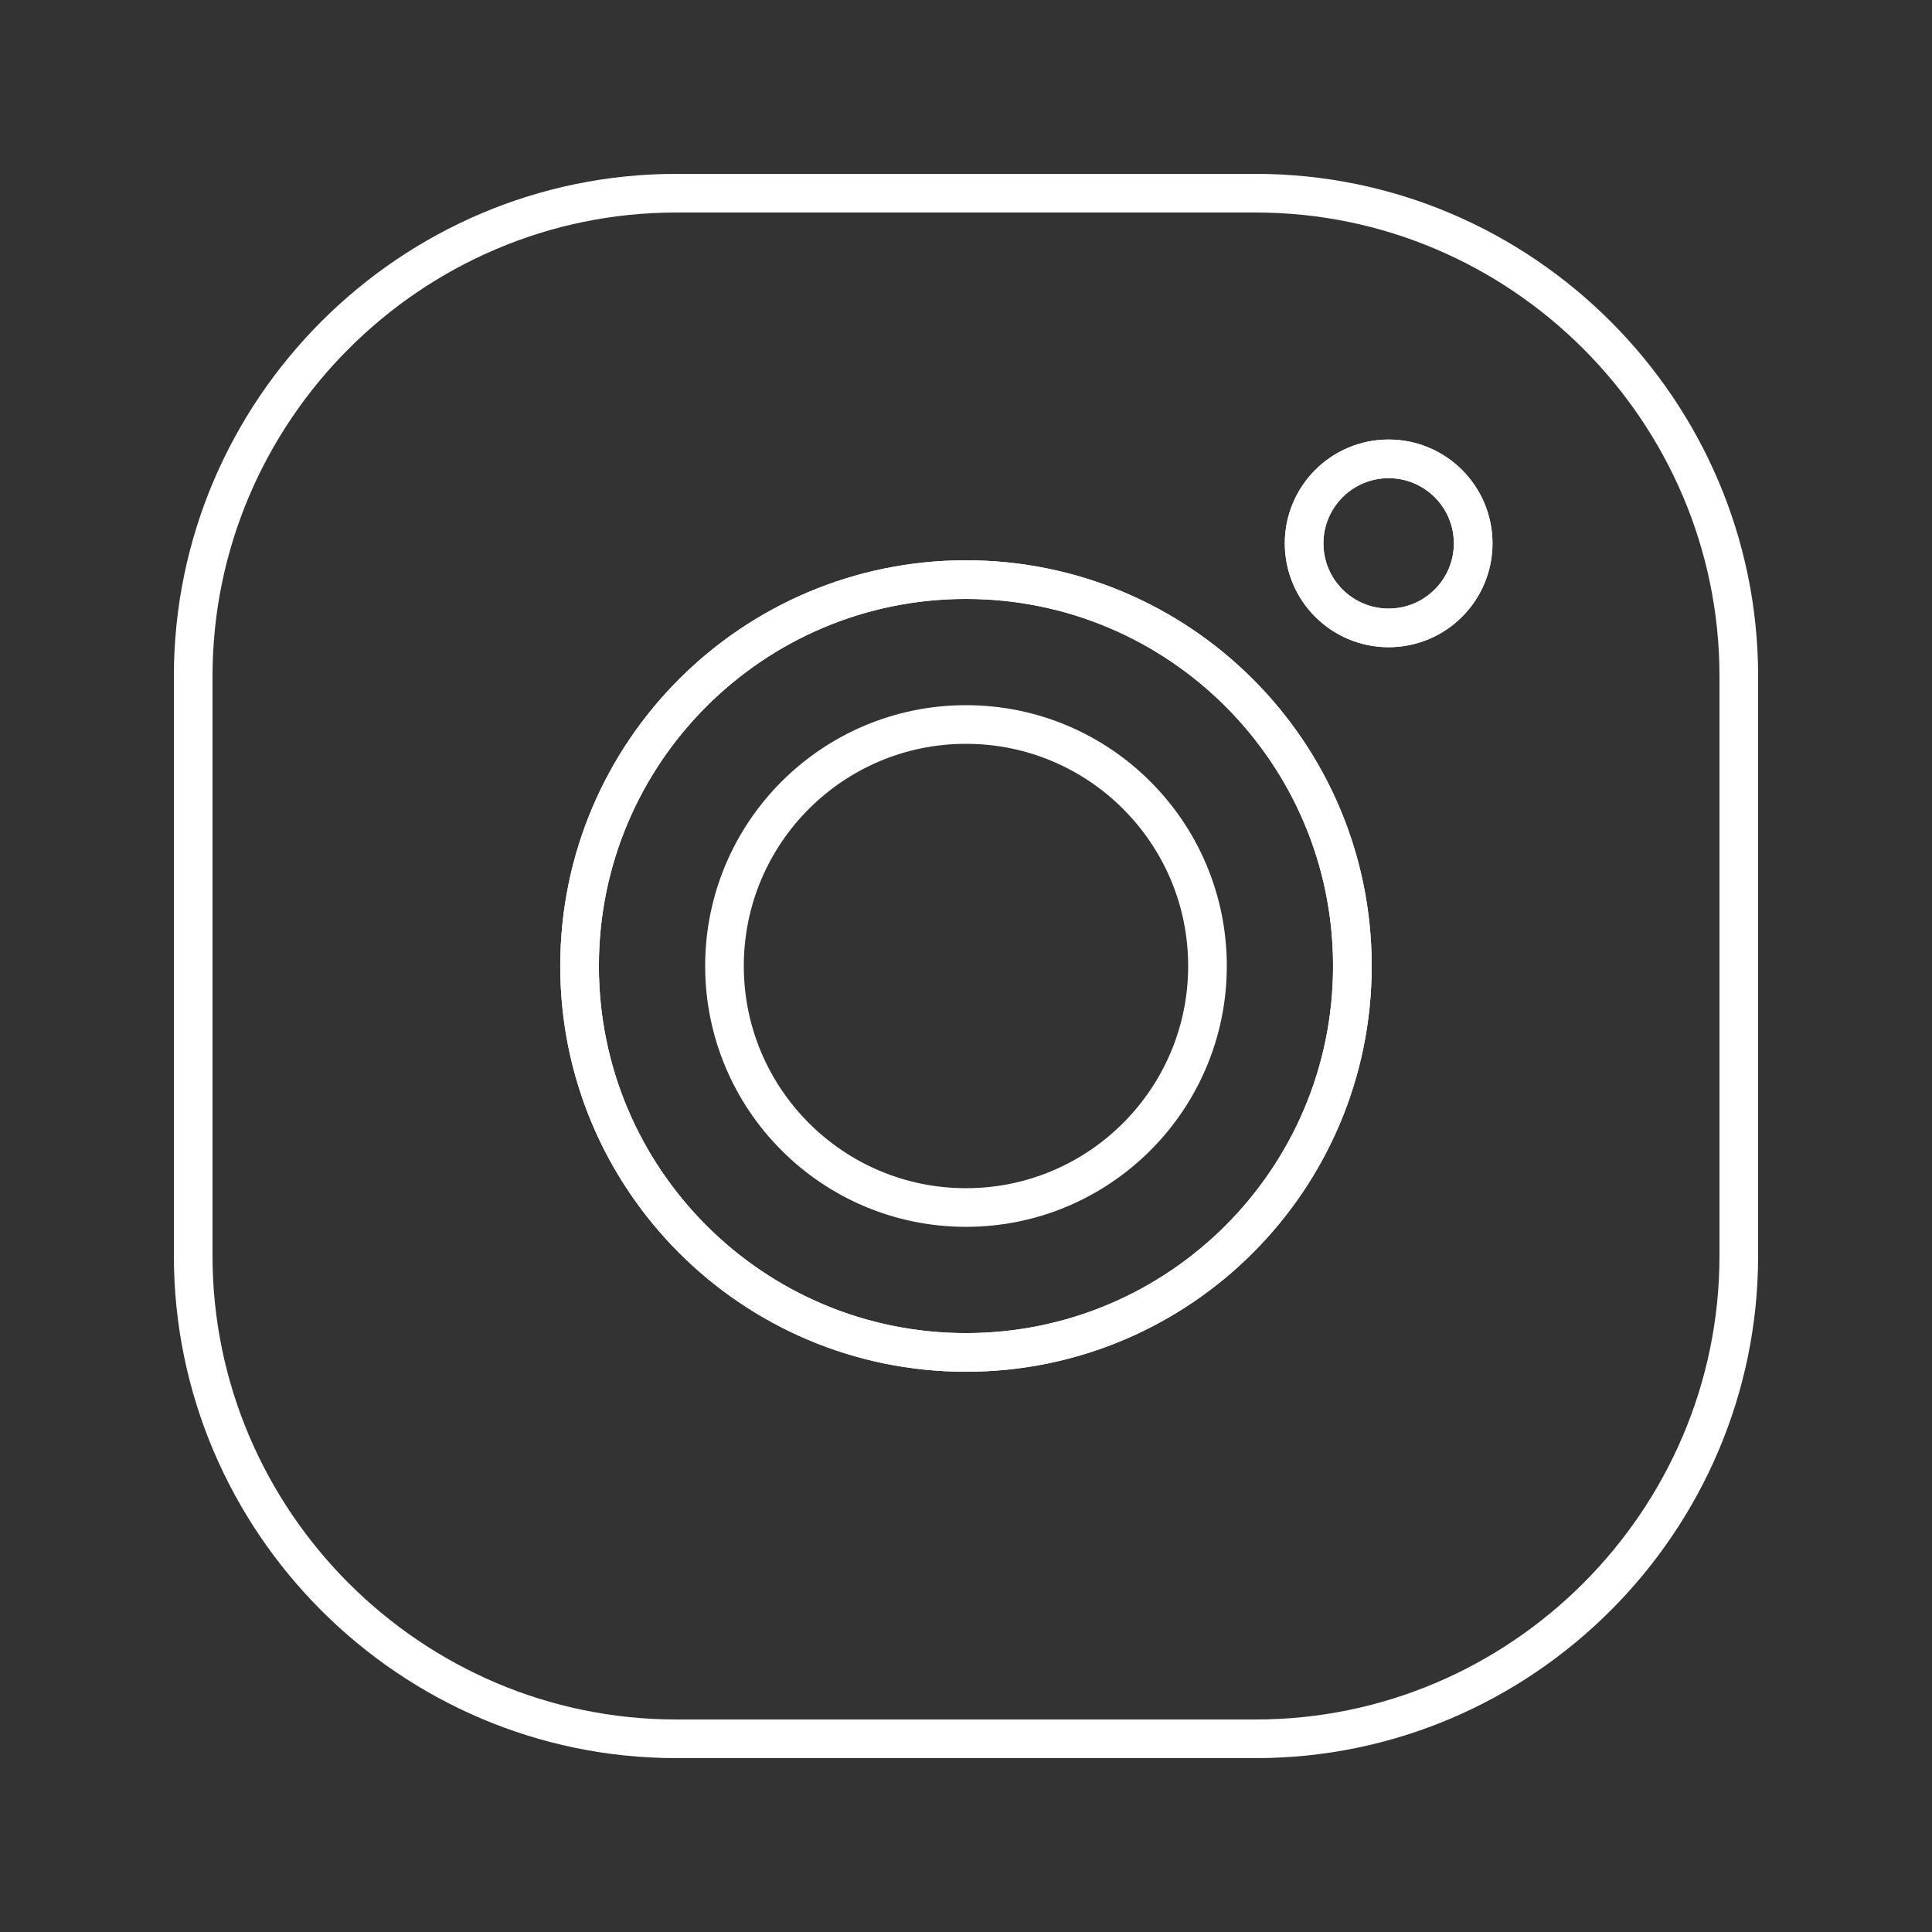 <?xml version="1.0" ?><!DOCTYPE svg  PUBLIC '-//W3C//DTD SVG 1.0//EN'  'http://www.w3.org/TR/2001/REC-SVG-20010904/DTD/svg10.dtd'><svg enable-background="new 0 0 100 100" height="50px" id="Layer_1" version="1.0" viewBox="0 0 100 100" width="50px" xml:space="preserve" xmlns="http://www.w3.org/2000/svg" xmlns:xlink="http://www.w3.org/1999/xlink"><rect x="0" y="0" width="100" height="100" fill="#333333" stroke="none"/><path d="  M65.001,10H35C21.248,10,10,21.25,10,35v29.999C10,78.748,21.248,90,35,90h30.001C78.751,90,90,78.748,90,64.998V35  C90,21.25,78.751,10,65.001,10z M50,70.002c-11.044,0-20.002-8.961-20.002-20.001c0-11.046,8.958-20,20.002-20  c11.041,0,19.999,8.954,19.999,20C69.999,61.041,61.041,70.002,50,70.002z M71.876,32.499c-2.416,0-4.375-1.959-4.375-4.374  c0-2.417,1.959-4.375,4.375-4.375c2.414,0,4.375,1.958,4.375,4.375C76.251,30.54,74.29,32.499,71.876,32.499z" fill="none" stroke="#FFFFFF" stroke-linecap="round" stroke-linejoin="round" stroke-miterlimit="10" stroke-width="2"/><path d="  M69.999,50c0,11.041-8.958,20.001-19.999,20.001c-11.044,0-20.002-8.961-20.002-20.001c0-11.046,8.958-20,20.002-20  C61.041,30,69.999,38.955,69.999,50z" fill="none" stroke="#FFFFFF" stroke-linecap="round" stroke-linejoin="round" stroke-miterlimit="10" stroke-width="2"/><circle cx="71.876" cy="28.125" fill="none" r="4.375" stroke="#FFFFFF" stroke-linecap="round" stroke-linejoin="round" stroke-miterlimit="10" stroke-width="2"/><path d="  M62.499,50c0,6.9-5.599,12.501-12.499,12.501c-6.903,0-12.501-5.602-12.501-12.501c0-6.905,5.599-12.5,12.501-12.5  C56.9,37.5,62.499,43.095,62.499,50z" fill="none" stroke="#FFFFFF" stroke-linecap="round" stroke-linejoin="round" stroke-miterlimit="10" stroke-width="2"/></svg>